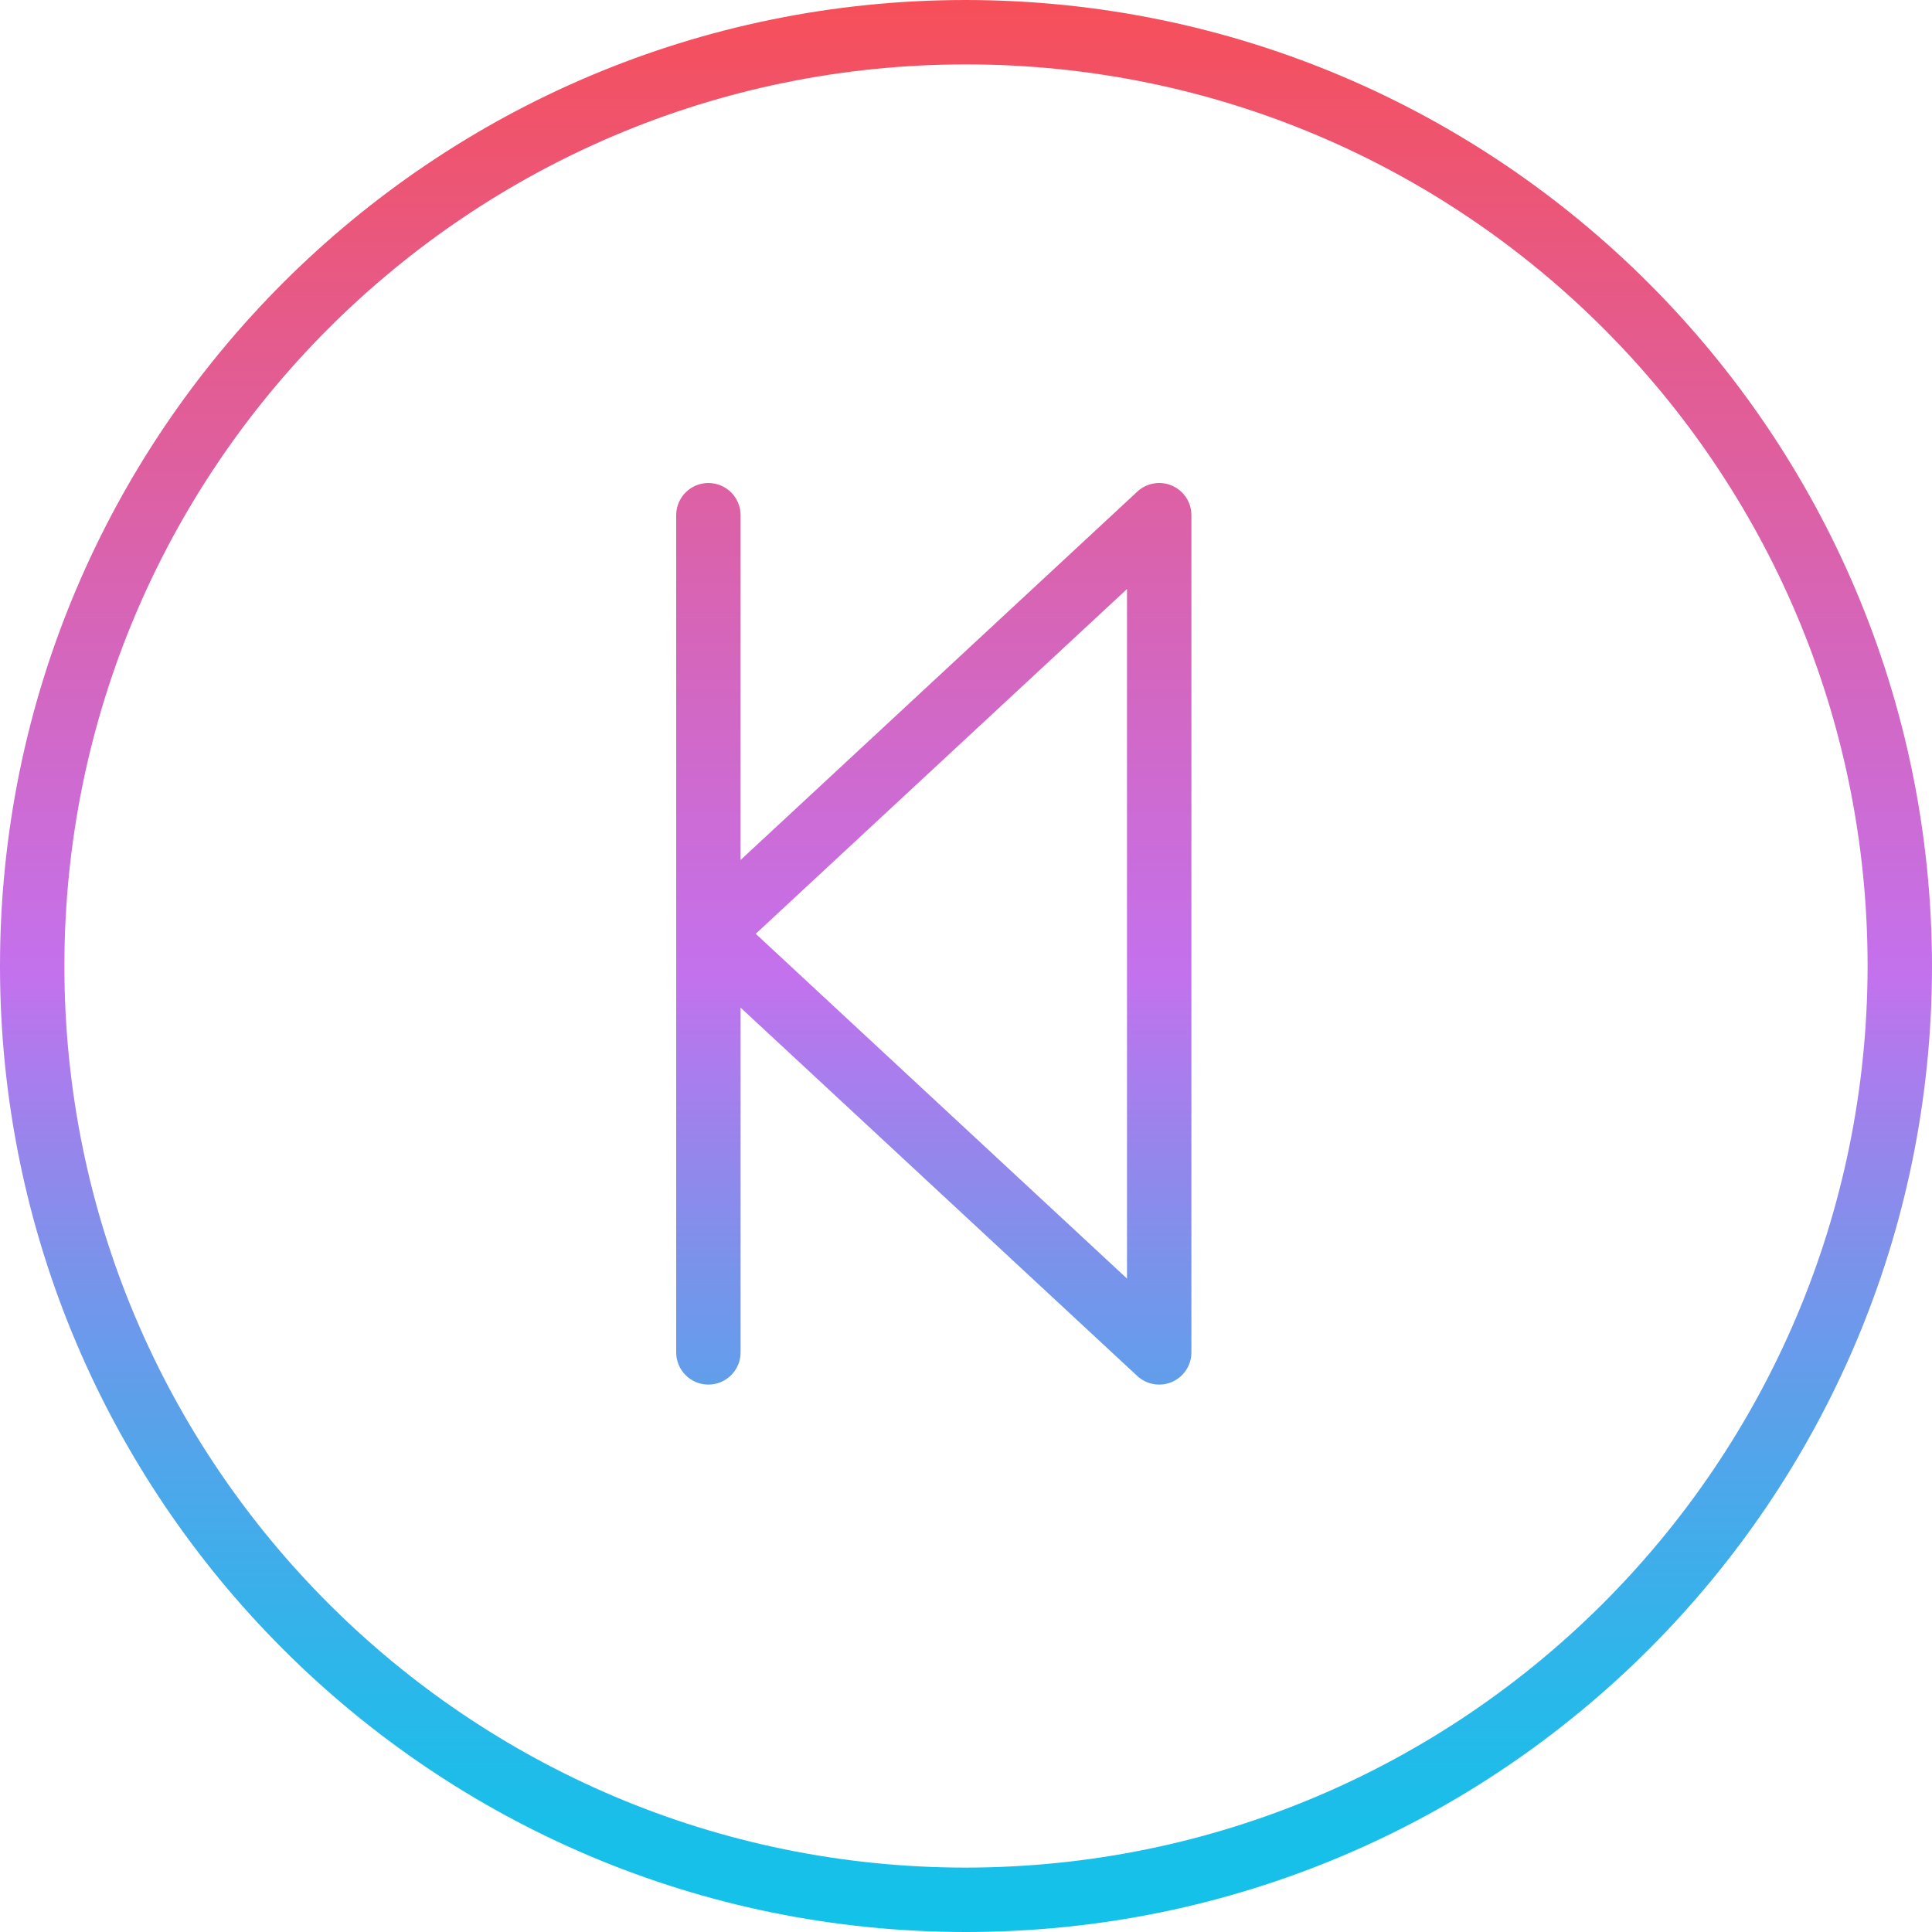 <svg height="480pt" viewBox="0 0 480 480" width="480pt" xmlns="http://www.w3.org/2000/svg" xmlns:xlink="http://www.w3.org/1999/xlink"><linearGradient id="linear0" gradientUnits="userSpaceOnUse" x1="240" x2="240" y1="480" y2="0"><stop offset="0" stop-color="#12c2e9"/><stop offset=".056" stop-color="#19bfe9"/><stop offset=".137" stop-color="#2db6ea"/><stop offset=".235" stop-color="#4da7ea"/><stop offset=".344" stop-color="#7993eb"/><stop offset=".462" stop-color="#b279ed"/><stop offset=".497" stop-color="#c471ed"/><stop offset="1" stop-color="#f64f59"/></linearGradient><path d="m240 0c-132.547 0-240 107.453-240 240s107.453 240 240 240 240-107.453 240-240c-.148-132.484-107.516-239.852-240-240zm0 464c-123.711 0-224-100.289-224-224s100.289-224 224-224 224 100.289 224 224c-.141 123.652-100.348 223.859-224 224zm51.199-343.336c-2.918-1.27-6.309-.688-8.641 1.48l-98.559 91.512v-85.656c0-4.418-3.582-8-8-8s-8 3.582-8 8v208c0 4.418 3.582 8 8 8s8-3.582 8-8v-85.656l98.551 91.512c2.332 2.168 5.727 2.746 8.645 1.477 2.918-1.27 4.805-4.148 4.805-7.332v-208c0-3.184-1.883-6.062-4.801-7.336zm-11.199 196.992-92.238-85.656 92.238-85.656zm0 0" fill="url(#linear0)"/></svg>